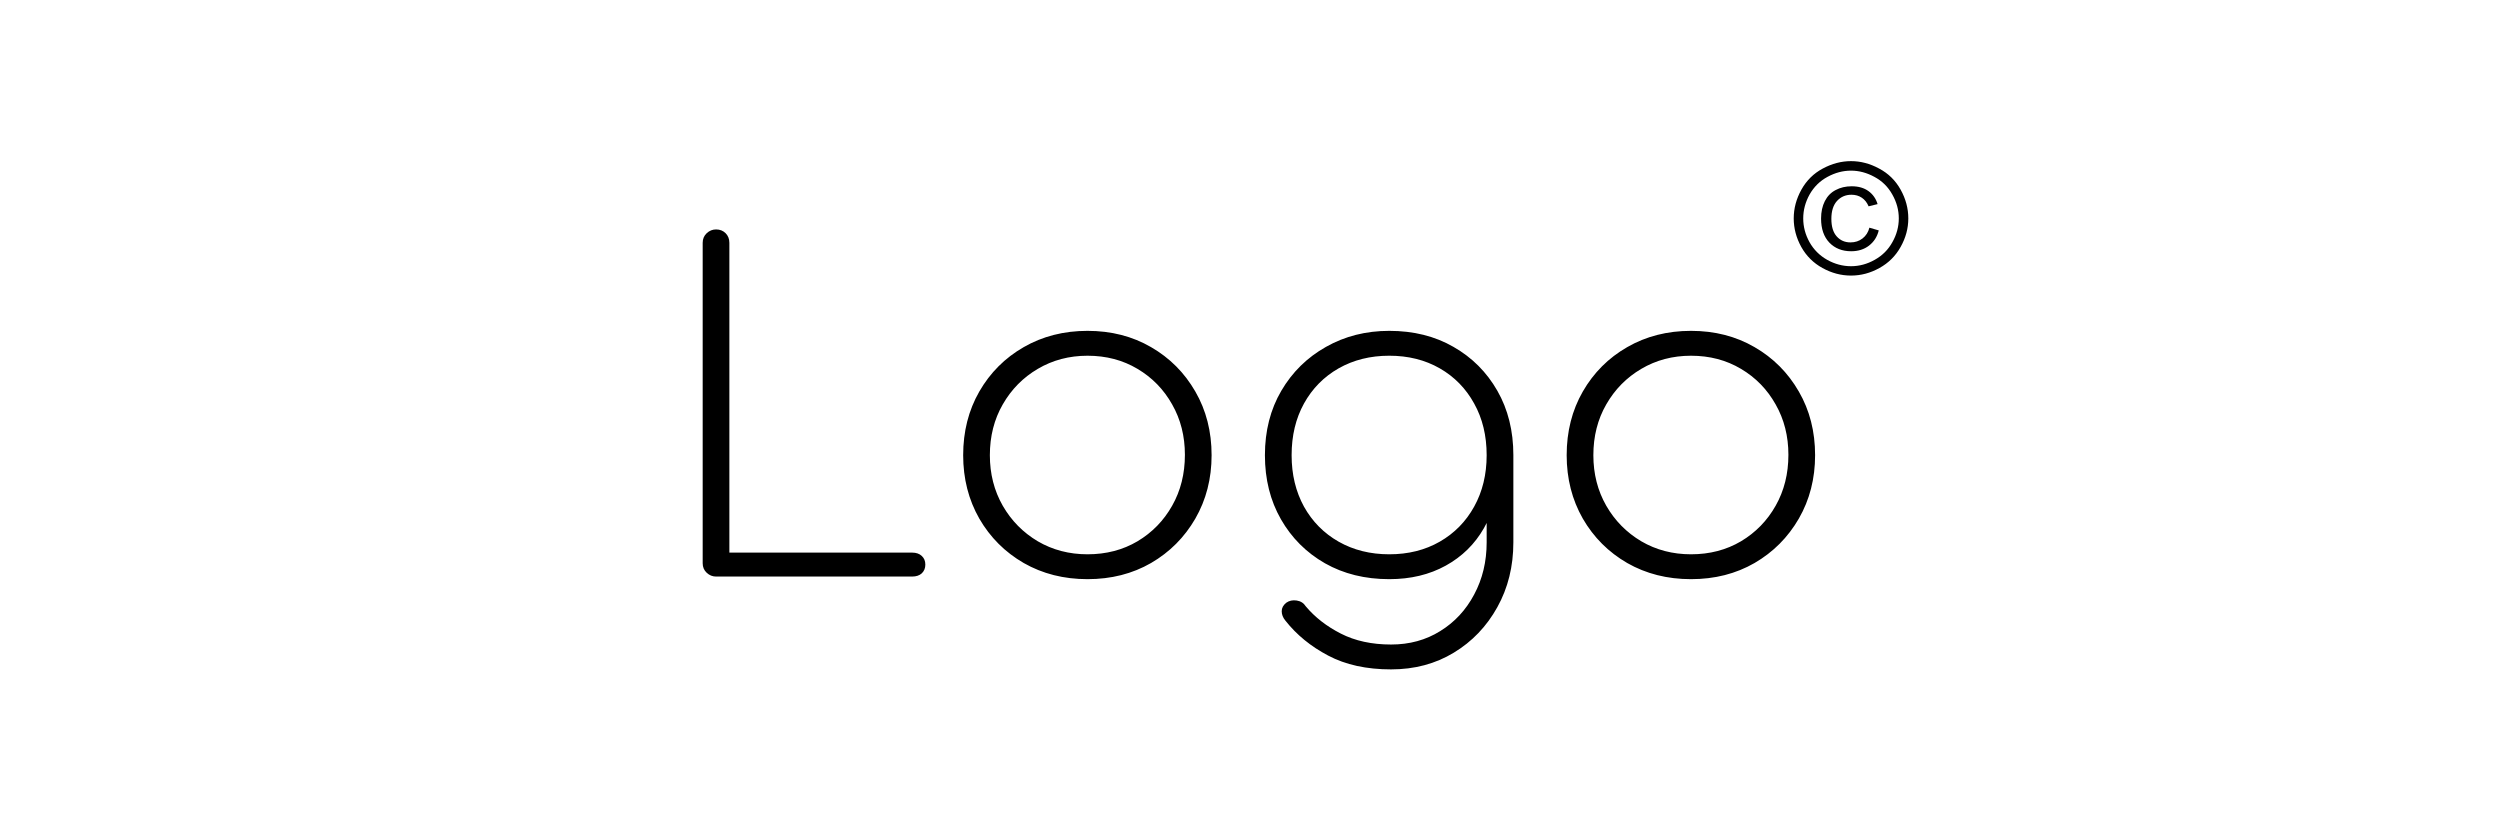 <svg version="1.1" viewBox="0.0 0.0 300.0 100.0" fill="none" stroke="none" stroke-linecap="square" stroke-miterlimit="10" xmlns:xlink="http://www.w3.org/1999/xlink" xmlns="http://www.w3.org/2000/svg"><clipPath id="gd0975cc0b2_1_7.0"><path d="m0 0l300.0 0l0 100.0l-300.0 0l0 -100.0z" clip-rule="nonzero"/></clipPath><g clip-path="url(#gd0975cc0b2_1_7.0)"><path fill="#000000" fill-opacity="0.0" d="m0 0l300.0 0l0 100.0l-300.0 0z" fill-rule="evenodd"/><path fill="#000000" fill-opacity="0.0" d="m0 -0.013l300.0 0l0 100.0l-300.0 0z" fill-rule="evenodd"/><path fill="#000000" d="m85.931 69.187q-0.641 0 -1.125 -0.453q-0.484 -0.453 -0.484 -1.141l0 -38.453q0 -0.703 0.484 -1.156q0.484 -0.453 1.125 -0.453q0.688 0 1.141 0.453q0.453 0.453 0.453 1.156l0 37.172l21.922 0q0.75 0 1.172 0.406q0.422 0.391 0.422 1.031q0 0.641 -0.422 1.047q-0.422 0.391 -1.172 0.391l-23.516 0zm44.571 0.312q-4.266 0 -7.656 -1.938q-3.375 -1.953 -5.328 -5.328q-1.938 -3.391 -1.938 -7.609q0 -4.266 1.938 -7.641q1.953 -3.391 5.328 -5.328q3.391 -1.953 7.656 -1.953q4.266 0 7.625 1.953q3.359 1.938 5.312 5.328q1.953 3.375 1.953 7.641q0 4.219 -1.953 7.609q-1.953 3.375 -5.312 5.328q-3.359 1.938 -7.625 1.938zm0 -2.984q3.359 0 6.0 -1.562q2.641 -1.578 4.156 -4.266q1.531 -2.703 1.531 -6.109q0 -3.359 -1.531 -6.047q-1.516 -2.703 -4.156 -4.266q-2.641 -1.578 -6.0 -1.578q-3.297 0 -5.969 1.578q-2.656 1.562 -4.203 4.266q-1.547 2.688 -1.547 6.094q0 3.359 1.547 6.062q1.547 2.688 4.203 4.266q2.672 1.562 5.969 1.562zm36.21 2.984q-4.359 0 -7.719 -1.906q-3.359 -1.922 -5.281 -5.281q-1.922 -3.359 -1.922 -7.688q0 -4.375 1.969 -7.734q1.969 -3.359 5.359 -5.266q3.391 -1.922 7.594 -1.922q4.375 0 7.703 1.922q3.344 1.906 5.266 5.266q1.922 3.359 1.922 7.734l-1.875 2.141q0 3.734 -1.656 6.609q-1.641 2.875 -4.578 4.5q-2.938 1.625 -6.781 1.625zm0.219 10.828q-4.422 0 -7.547 -1.656q-3.125 -1.641 -5.141 -4.203q-0.438 -0.531 -0.438 -1.125q0 -0.578 0.547 -1.016q0.531 -0.375 1.25 -0.266q0.719 0.109 1.094 0.703q1.656 1.969 4.203 3.266q2.562 1.312 6.031 1.312q3.312 0 5.891 -1.609q2.594 -1.594 4.078 -4.391q1.5 -2.797 1.5 -6.266l0 -8.469l1.438 -1.984l1.766 0l0 10.453q0 4.328 -1.922 7.781q-1.922 3.469 -5.234 5.469q-3.297 2.0 -7.516 2.0zm-0.219 -13.812q3.422 0 6.062 -1.516q2.641 -1.516 4.125 -4.203q1.5 -2.703 1.5 -6.172q0 -3.516 -1.5 -6.203q-1.484 -2.703 -4.125 -4.219q-2.641 -1.516 -6.062 -1.516q-3.406 0 -6.078 1.516q-2.656 1.516 -4.156 4.219q-1.484 2.688 -1.484 6.203q0 3.469 1.484 6.172q1.5 2.688 4.156 4.203q2.672 1.516 6.078 1.516zm36.21 2.984q-4.266 0 -7.656 -1.938q-3.375 -1.953 -5.328 -5.328q-1.938 -3.391 -1.938 -7.609q0 -4.266 1.938 -7.641q1.953 -3.391 5.328 -5.328q3.391 -1.953 7.656 -1.953q4.266 0 7.625 1.953q3.359 1.938 5.312 5.328q1.953 3.375 1.953 7.641q0 4.219 -1.953 7.609q-1.953 3.375 -5.312 5.328q-3.359 1.938 -7.625 1.938zm0 -2.984q3.359 0 6.0 -1.562q2.641 -1.578 4.156 -4.266q1.531 -2.703 1.531 -6.109q0 -3.359 -1.531 -6.047q-1.516 -2.703 -4.156 -4.266q-2.641 -1.578 -6.0 -1.578q-3.297 0 -5.969 1.578q-2.656 1.562 -4.203 4.266q-1.547 2.688 -1.547 6.094q0 3.359 1.547 6.062q1.547 2.688 4.203 4.266q2.672 1.562 5.969 1.562z" fill-rule="nonzero"/><path fill="#000000" fill-opacity="0.0" d="m204.877 13.486l34.425 0l0 25.417l-34.425 0z" fill-rule="evenodd"/><path fill="#000000" d="m222.122 19.336q1.734 0 3.375 0.891q1.656 0.875 2.578 2.531q0.922 1.656 0.922 3.453q0 1.781 -0.922 3.422q-0.906 1.625 -2.547 2.531q-1.625 0.906 -3.406 0.906q-1.781 0 -3.422 -0.906q-1.641 -0.906 -2.547 -2.531q-0.906 -1.641 -0.906 -3.422q0 -1.797 0.922 -3.453q0.922 -1.656 2.562 -2.531q1.656 -0.891 3.391 -0.891zm0 1.141q-1.453 0 -2.828 0.75q-1.359 0.734 -2.141 2.109q-0.766 1.375 -0.766 2.875q0 1.484 0.75 2.844q0.766 1.359 2.125 2.125q1.375 0.766 2.859 0.766q1.484 0 2.844 -0.766q1.375 -0.766 2.125 -2.125q0.766 -1.359 0.766 -2.844q0 -1.5 -0.781 -2.875q-0.766 -1.375 -2.141 -2.109q-1.375 -0.75 -2.812 -0.75zm2.203 6.844l1.125 0.328q-0.281 1.141 -1.172 1.828q-0.875 0.672 -2.141 0.672q-1.609 0 -2.609 -1.031q-1.0 -1.047 -1.0 -2.891q0 -1.203 0.453 -2.094q0.453 -0.891 1.297 -1.328q0.844 -0.453 1.922 -0.453q1.219 0 2.016 0.578q0.797 0.578 1.094 1.562l-1.078 0.266q-0.281 -0.672 -0.812 -1.031q-0.531 -0.359 -1.25 -0.359q-1.047 0 -1.734 0.75q-0.672 0.75 -0.672 2.141q0 1.391 0.641 2.109q0.641 0.719 1.656 0.719q0.828 0 1.438 -0.469q0.625 -0.484 0.828 -1.297z" fill-rule="nonzero"/></g></svg>
